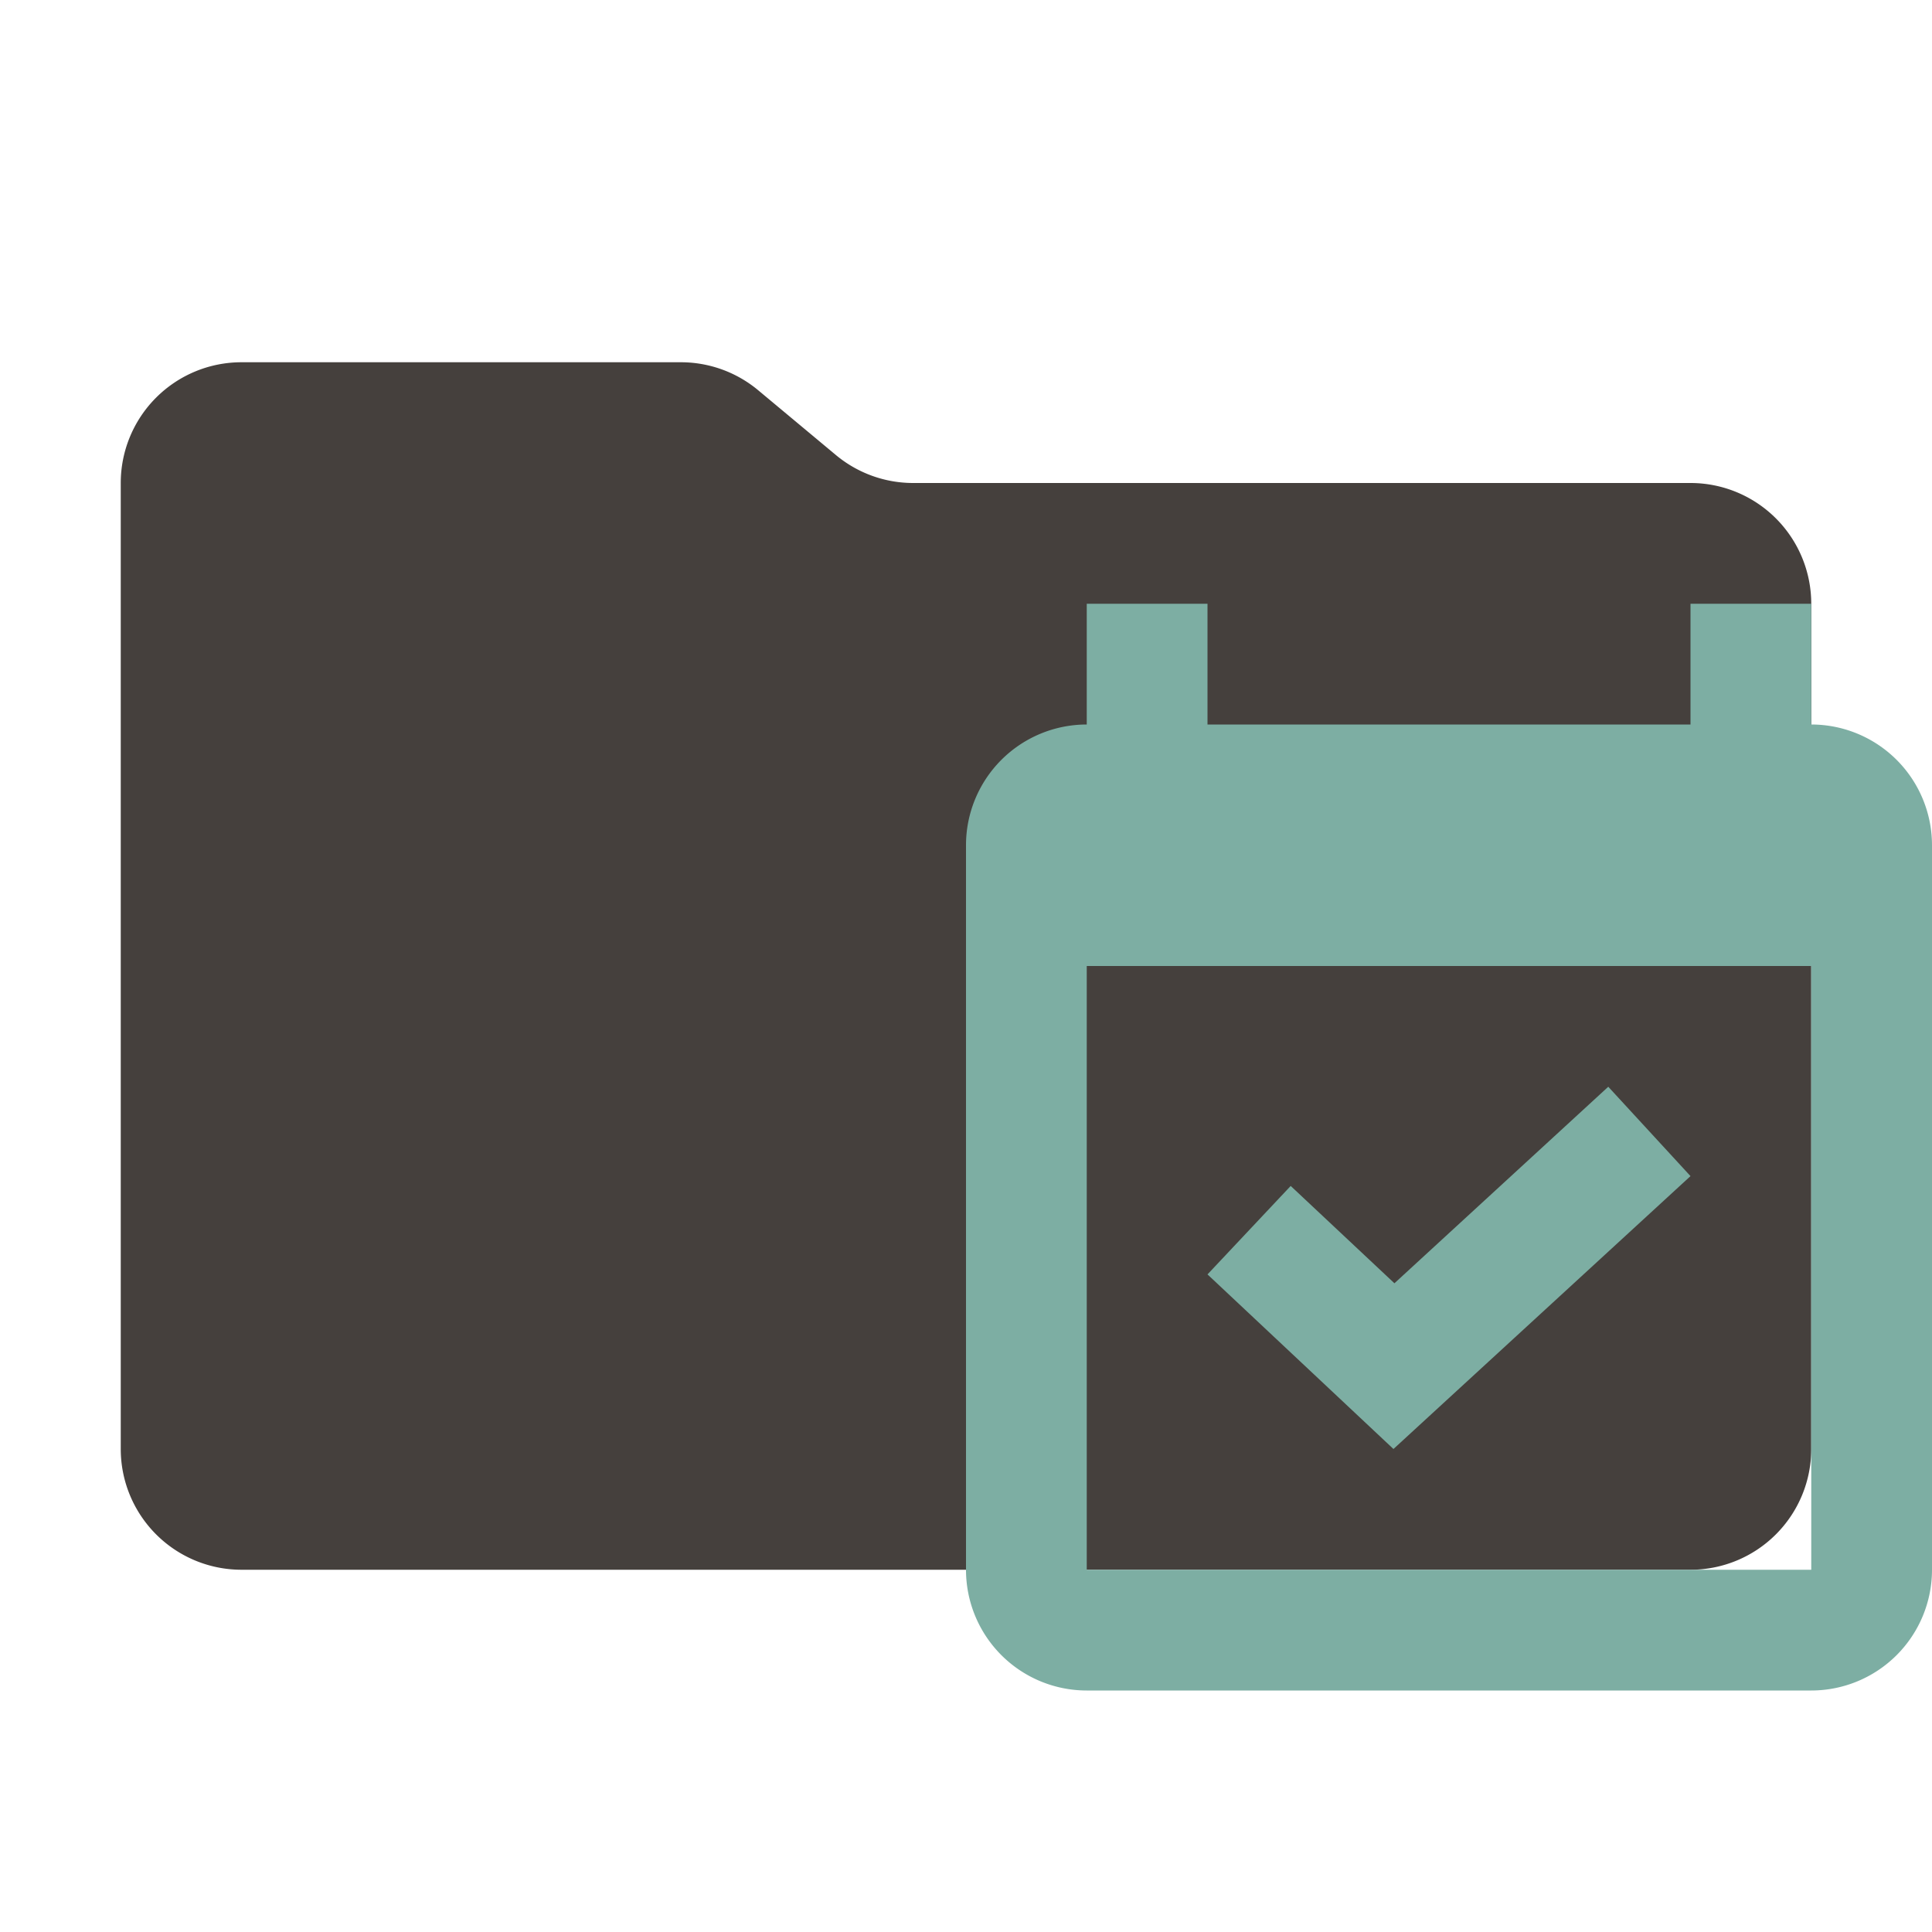 <svg xmlns="http://www.w3.org/2000/svg" viewBox="0 0 32 32">
  <path
    d="M13.844,7.536l-1.287-1.073A2,2,0,0,0,11.276,6H4A2,2,0,0,0,2,8V24a2,2,0,0,0,2,2H28a2,2,0,0,0,2-2V10a2,2,0,0,0-2-2H15.124A2,2,0,0,1,13.844,7.536Z"
    style="fill: #45403d" />
  <g>
    <polygon points="23.08 24 20 21.108 21.378 19.643 23.096 21.255 26.638 18 28 19.48 23.08 24"
      style="fill: #7daea3" />
    <path
      d="M30,12V10H28v2H20V10H18v2a2,2,0,0,0-2,2V26a2,2,0,0,0,2,2H30a2,2,0,0,0,2-2V14A2,2,0,0,0,30,12Zm0,14H18V16H30Z"
      style="fill: #7daea3;fill-rule: evenodd" />
  </g>
</svg>